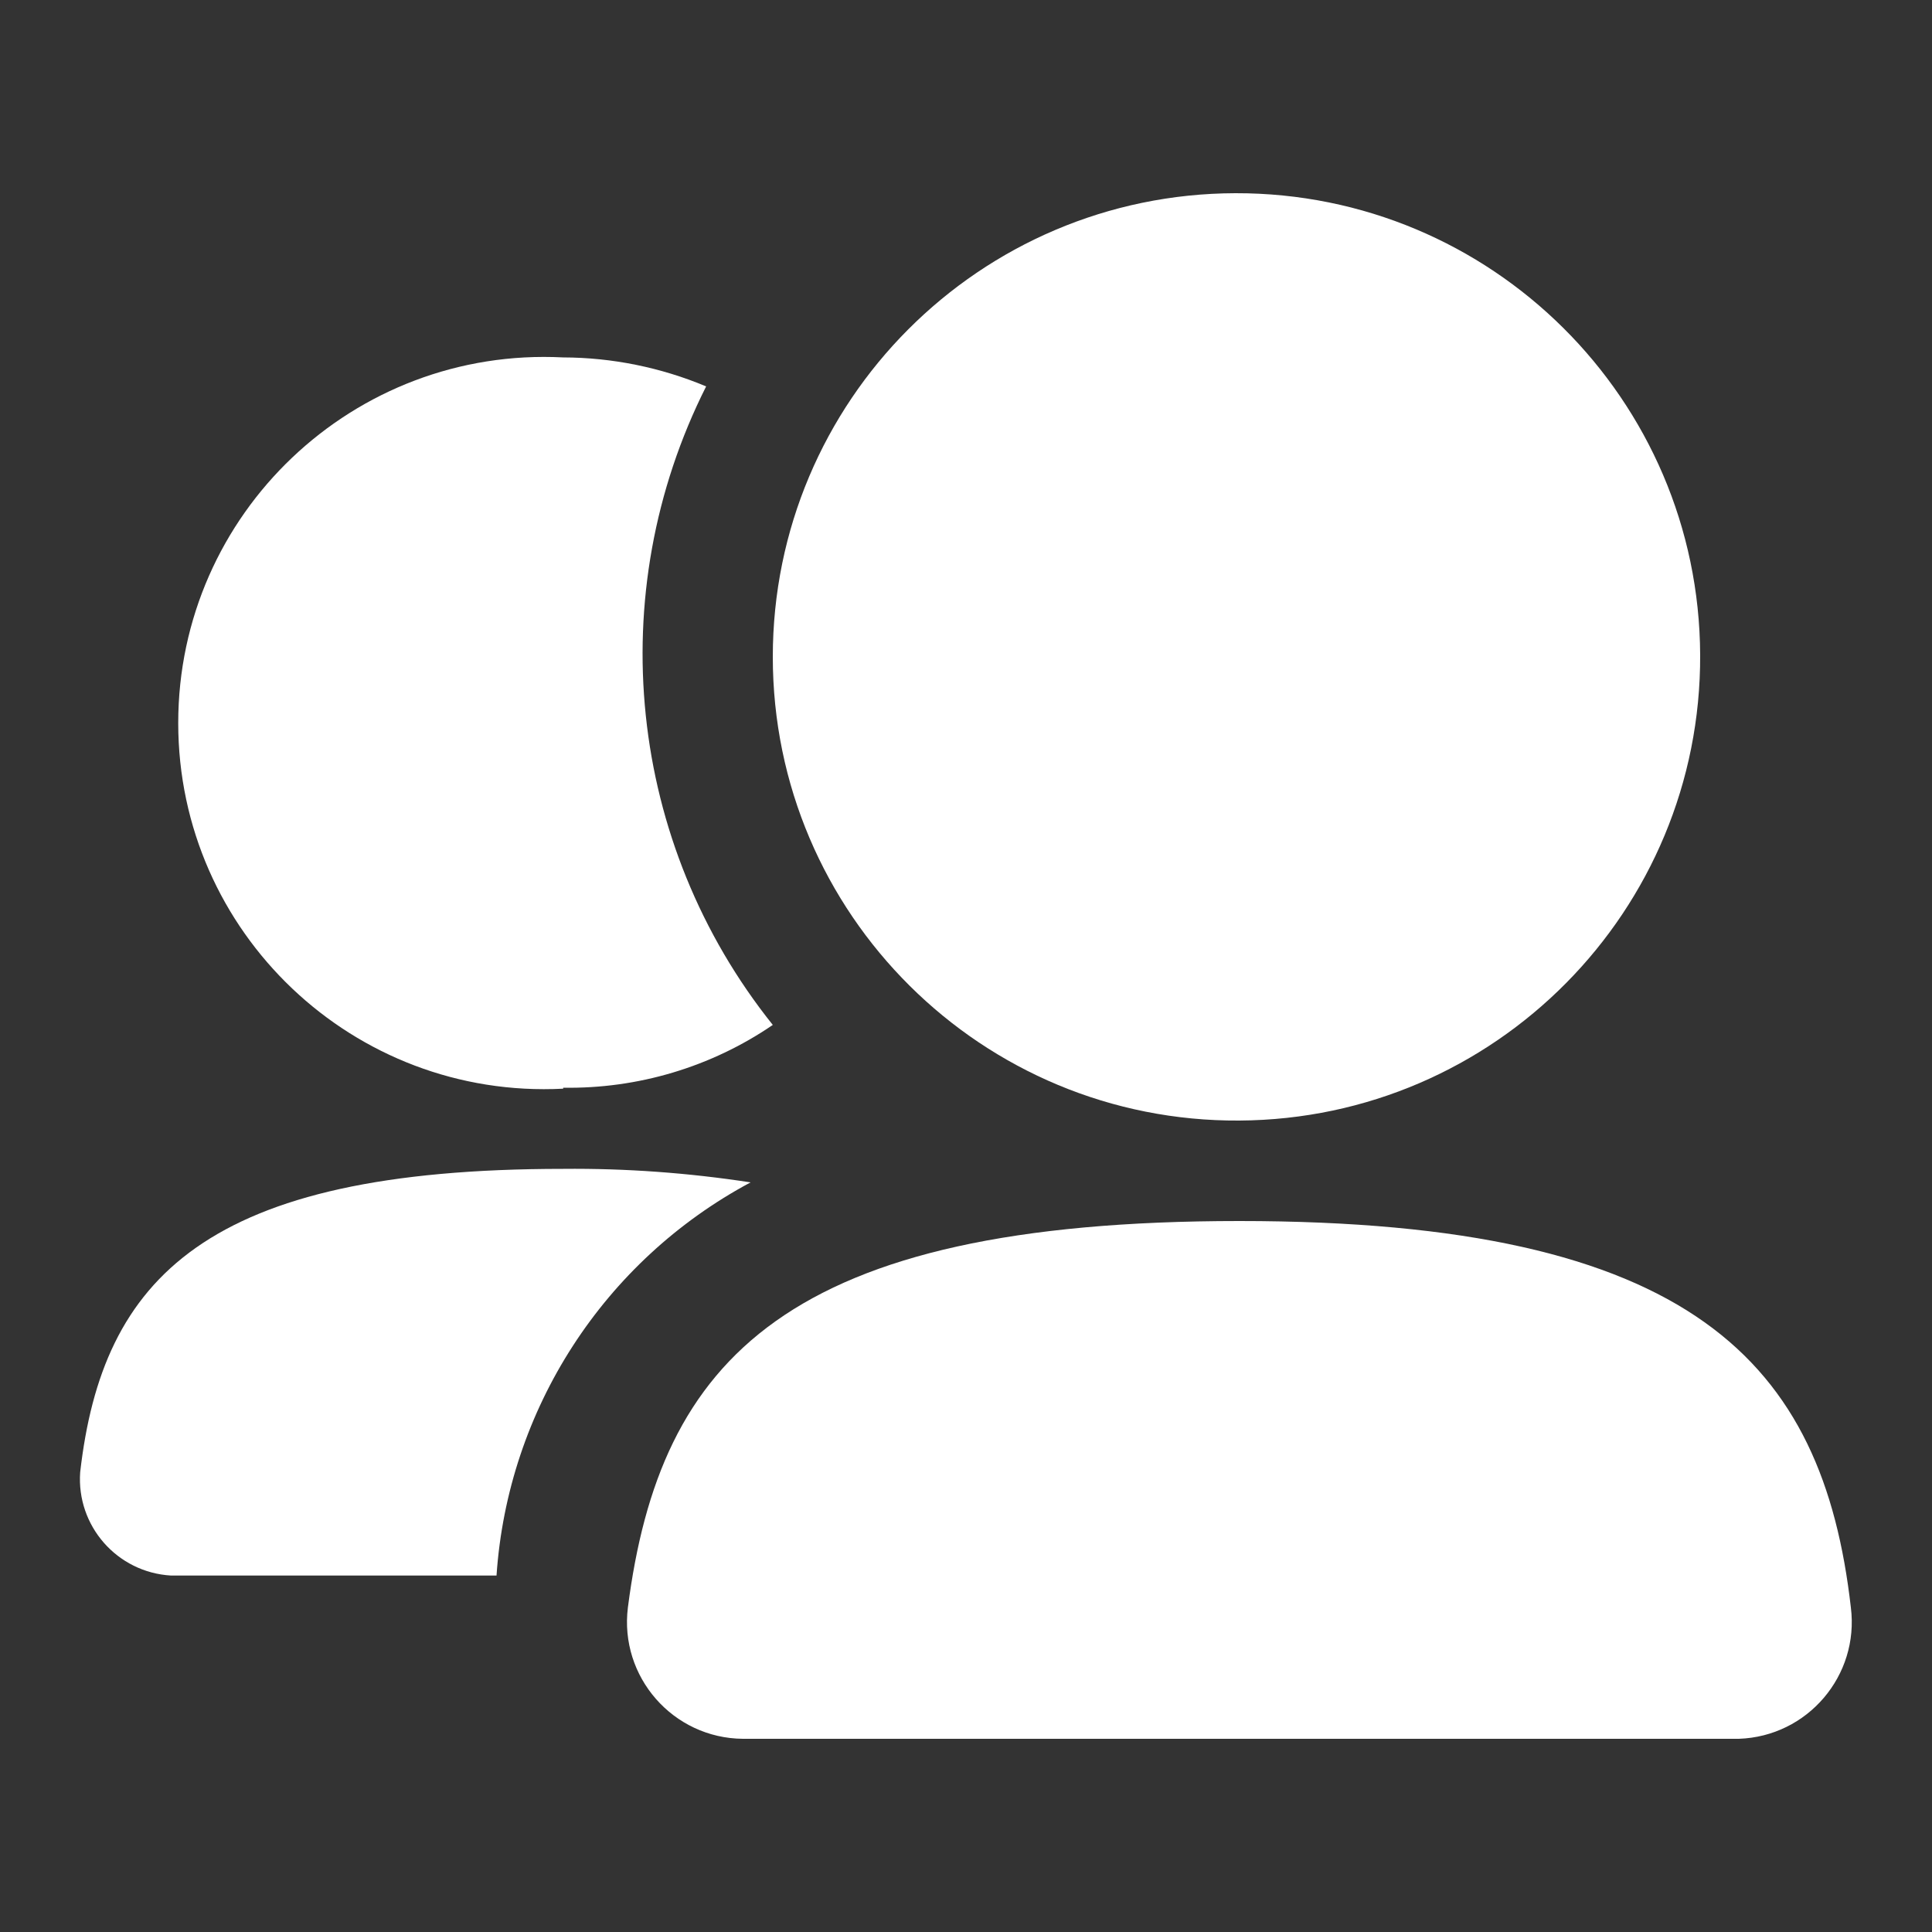 <svg xmlns="http://www.w3.org/2000/svg" xmlns:xlink="http://www.w3.org/1999/xlink" fill="none" version="1.1" width="16" height="16" viewBox="0 0 16 16"><rect x="0" y="0" width="16" height="16" fill="#333333" stroke="none"/><g><g><path d="M10.264,9.28C12.382,9.267,14.089,7.542,14.08,5.424C14.071,3.306,12.35,1.596,10.232,1.6C8.114,1.605,6.4,3.322,6.4,5.44C6.4,7.57,8.134,9.293,10.264,9.28Z" fill="#FFFFFF" fill-opacity="1"/></g><g><path d="M15.328,13.312C15.096,11.28,14.016,10.112,10.264,10.112C6.512,10.112,5.464,11.256,5.2,13.312C5.128,13.886,5.573,14.395,6.152,14.4L14.4,14.4C14.969,14.381,15.399,13.877,15.328,13.312Z" fill="#FFFFFF" fill-opacity="1"/></g><g><path d="M4.664,9.008C5.282,9.018,5.889,8.837,6.4,8.488C5.197,6.985,4.982,4.919,5.848,3.2C5.473,3.043,5.07,2.961,4.664,2.96C2.93,2.871,1.476,4.252,1.476,5.988C1.476,7.724,2.93,9.105,4.664,9.016L4.664,9.008Z" fill="#FFFFFF" fill-opacity="1"/></g><g><path d="M6.216,9.792C5.702,9.713,5.183,9.675,4.664,9.68C1.704,9.68,0.848,10.584,0.664,12.192C0.632,12.637,0.97,13.022,1.416,13.048L4.112,13.048C4.205,11.673,5,10.442,6.216,9.792Z" fill="#FFFFFF" fill-opacity="1"/></g></g></svg>